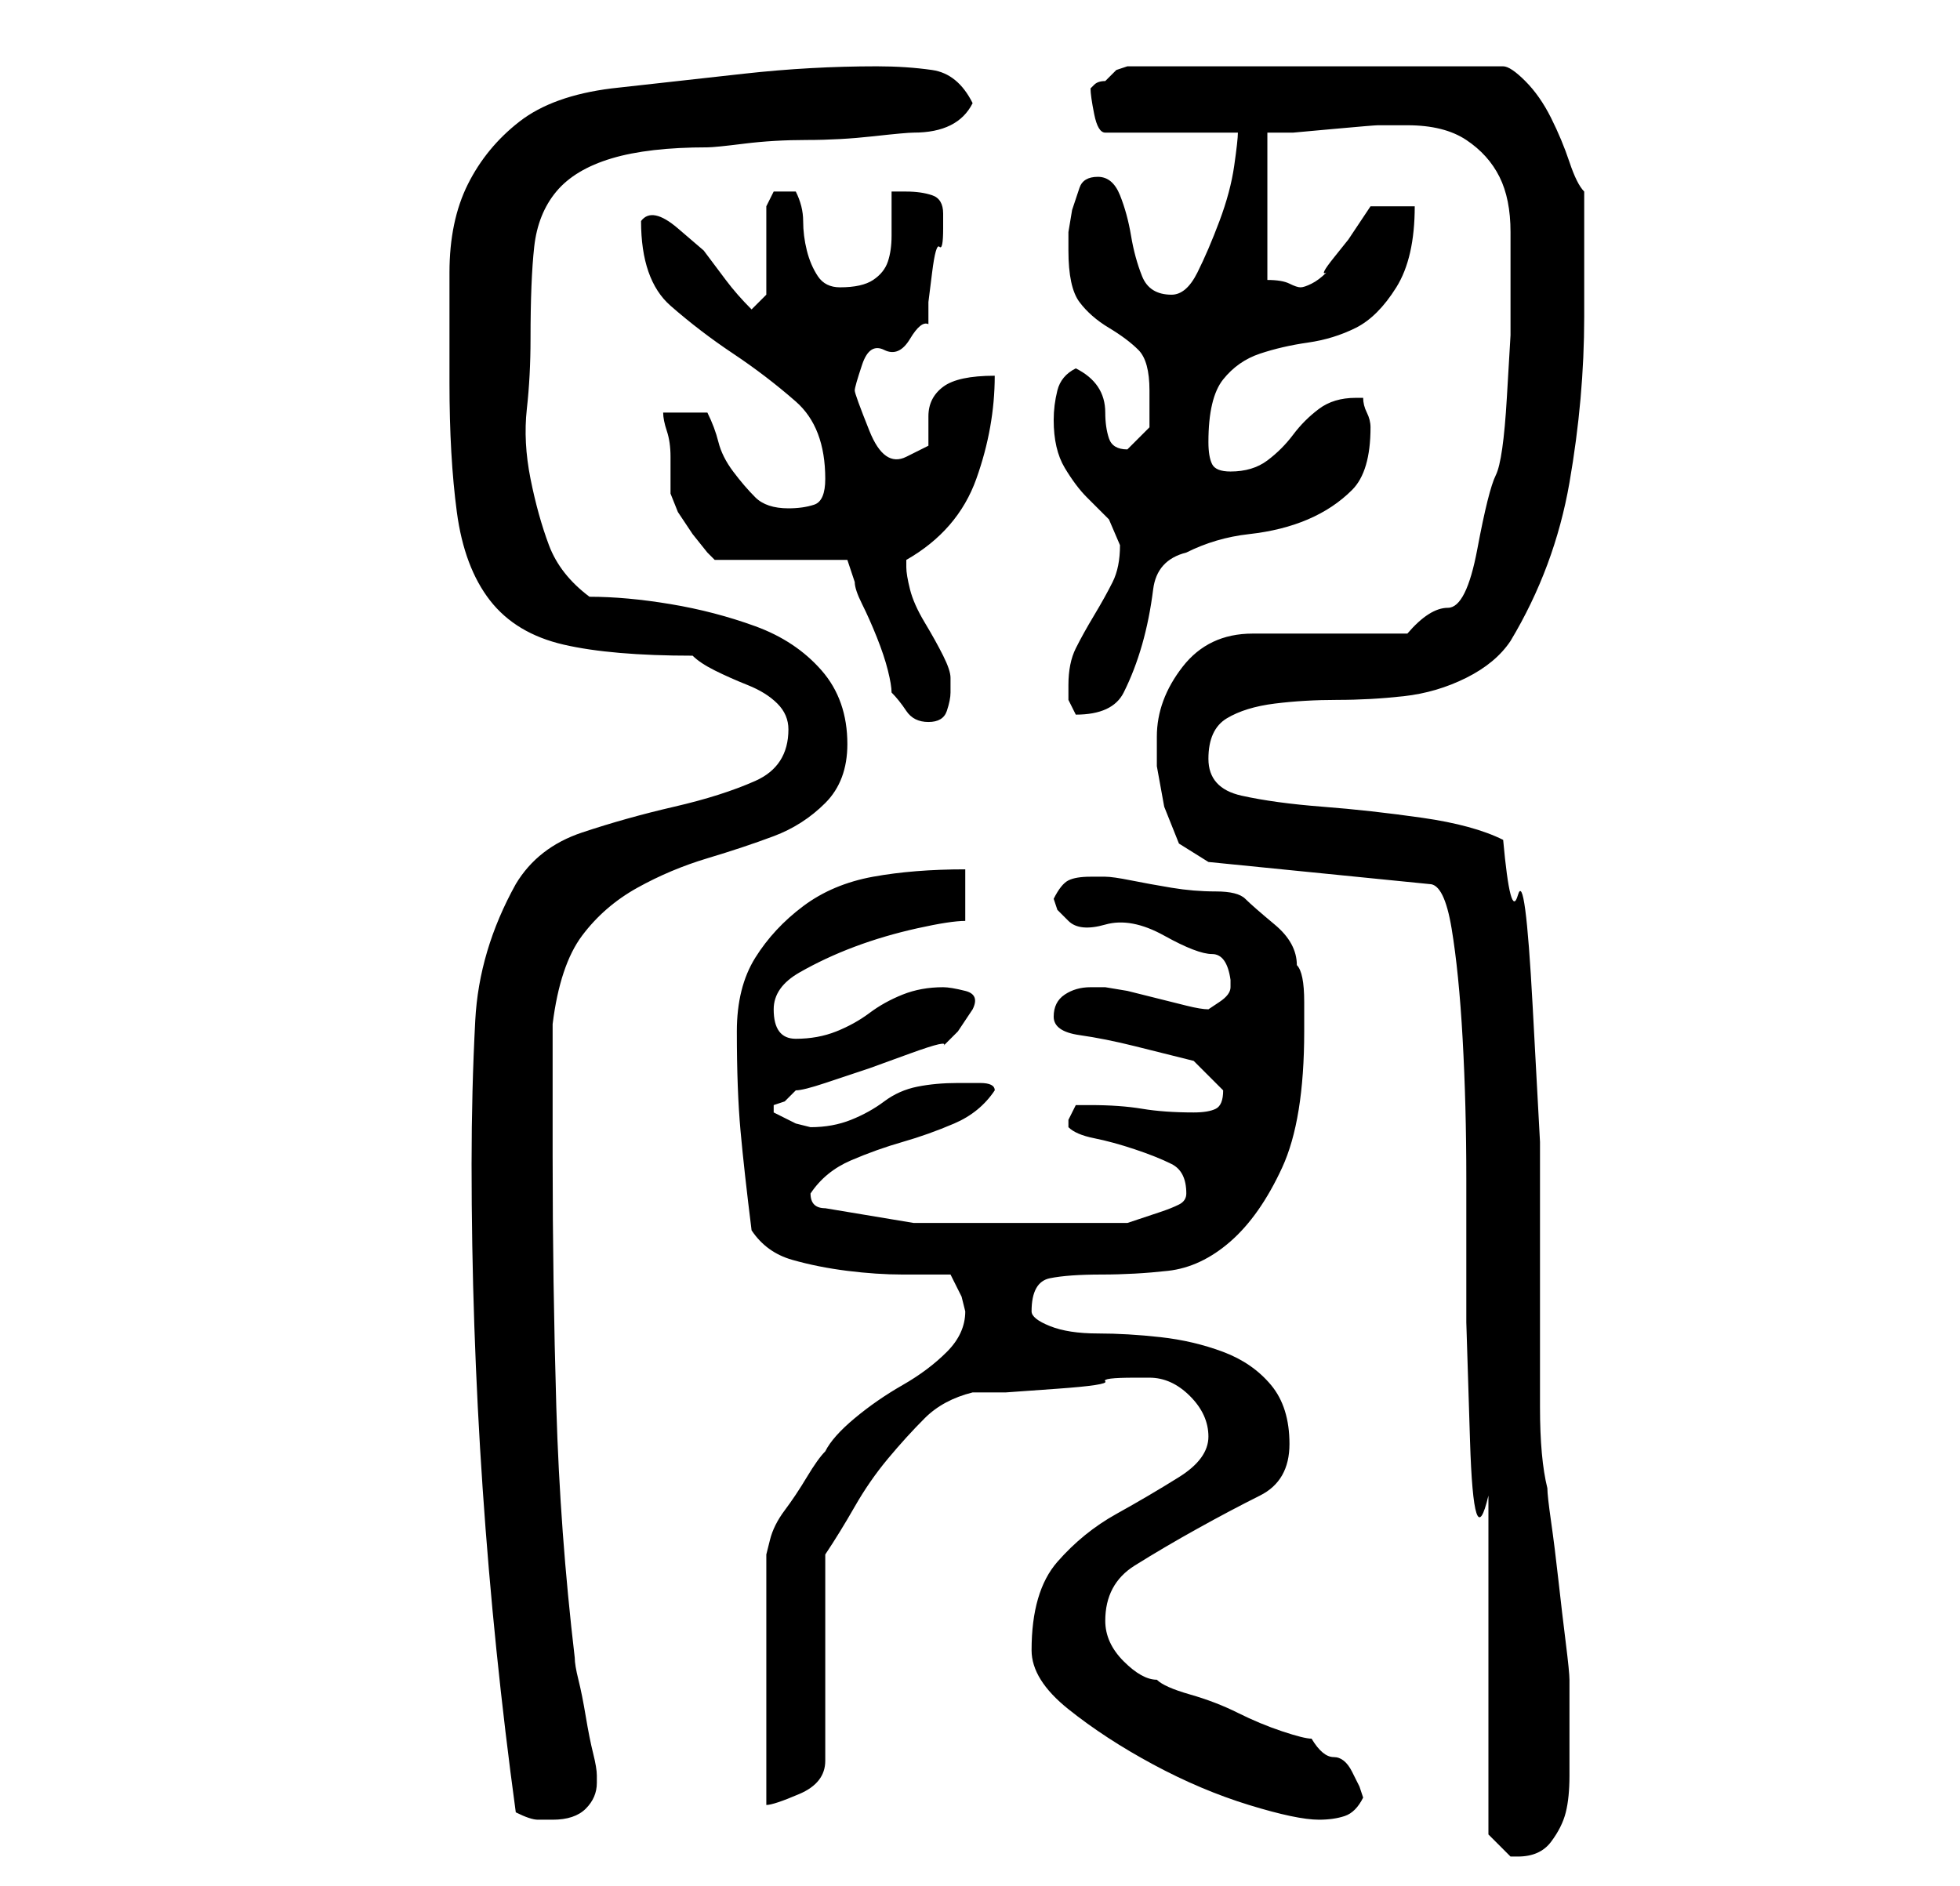 <?xml version="1.0" standalone="no"?>
<!DOCTYPE svg PUBLIC "-//W3C//DTD SVG 1.1//EN" "http://www.w3.org/Graphics/SVG/1.1/DTD/svg11.dtd" >
<svg xmlns="http://www.w3.org/2000/svg" xmlns:xlink="http://www.w3.org/1999/xlink" version="1.1" viewBox="-10 0 266 256">
   <path fill="currentColor"
d="M192 203v46l1 1l2 2h1q3 0 4.5 -2t2 -4t0.5 -5v-4v-9q0 -1 -0.5 -5t-1 -8.5t-1 -8t-0.5 -4.5q-1 -4 -1 -11v-16.5v-19.5t-1 -18.5t-2 -15t-2 -7.5q-4 -2 -11 -3t-13.5 -1.5t-11 -1.5t-4.5 -5t2.5 -5.5t6.5 -2t8.5 -0.5t9 -0.5t8.5 -2.5t6 -5q6 -10 8 -21.5t2 -22.5v-3
v-5.5v-4.5v-4q-1 -1 -2 -4t-2.5 -6t-3.5 -5t-3 -2h-51l-1.5 0.5t-1.5 1.5q-1 0 -1.5 0.5l-0.5 0.5q0 1 0.5 3.5t1.5 2.5h18q0 1 -0.5 4.5t-2 7.5t-3 7t-3.5 3q-3 0 -4 -2.5t-1.5 -5.5t-1.5 -5.5t-3 -2.5t-2.5 1.5l-1 3t-0.5 3v2.5q0 5 1.5 7t4 3.5t4 3t1.5 5.5v5t-3 3
q-2 0 -2.5 -1.5t-0.5 -3.5t-1 -3.5t-3 -2.5q-2 1 -2.5 3t-0.5 4q0 4 1.5 6.5t3 4l3 3t1.5 3.5q0 3 -1 5t-2.5 4.5t-2.5 4.5t-1 5v2t1 2q5 0 6.5 -3t2.5 -6.5t1.5 -7.5t4.5 -5q4 -2 8.5 -2.5t8 -2t6 -4t2.5 -8.5q0 -1 -0.5 -2t-0.5 -2h-1q-3 0 -5 1.5t-3.5 3.5t-3.5 3.5
t-5 1.5q-2 0 -2.5 -1t-0.5 -3q0 -6 2 -8.5t5 -3.5t6.5 -1.5t6.5 -2t5.5 -5.5t2.5 -11h-6l-1 1.5l-2 3t-2 2.5t-1 2q-1 1 -2 1.5t-1.5 0.5t-1.5 -0.5t-3 -0.5v-20h3.5t5.5 -0.5t6 -0.5h4q5 0 8 2t4.5 5t1.5 7.5v9.5v4.5t-0.5 8.5t-1.5 10.5t-2.5 10t-4 8t-5.5 3.5h-21
q-6 0 -9.5 4.5t-3.5 9.5v4t1 5.5l2 5t4 2.5l30 3q2 0 3 6t1.5 15t0.5 19v19.5t0.5 16t2.5 7.5zM60 246q2 1 3 1h2q3 0 4.5 -1.5t1.5 -3.5v-1q0 -1 -0.5 -3t-1 -5t-1 -5t-0.5 -3q-2 -17 -2.5 -34t-0.5 -34v-18q1 -8 4 -12t7.5 -6.5t9.5 -4t9 -3t7 -4.5t3 -8q0 -6 -3.5 -10
t-9 -6t-11.5 -3t-11 -1q-4 -3 -5.5 -7t-2.5 -9t-0.5 -9.5t0.5 -9.5q0 -8 0.5 -12.5t3 -7.5t7.5 -4.5t13 -1.5q1 0 5 -0.5t8.5 -0.5t9 -0.5t5.5 -0.5q6 0 8 -4q-2 -4 -5.5 -4.5t-7.5 -0.5q-9 0 -18 1l-18 2q-8 1 -12.5 4.5t-7 8.5t-2.5 12v15q0 10 1 17.5t4.5 12t10 6
t17.5 1.5q1 1 3 2t4.5 2t4 2.5t1.5 3.5q0 5 -4.5 7t-11 3.5t-12.5 3.5t-9 7q-5 9 -5.5 18.5t-0.5 19.5q0 22 1.5 44t4.5 44zM130 224q0 4 5 8t11.5 7.5t13 5.5t9.5 2q2 0 3.5 -0.5t2.5 -2.5l-0.5 -1.5t-1 -2t-2.5 -2t-3 -2.5q-1 0 -4 -1t-6 -2.5t-6.5 -2.5t-4.5 -2
q-2 0 -4.5 -2.5t-2.5 -5.5q0 -5 4 -7.5t8.5 -5t8.5 -4.5t4 -7t-2.5 -8t-6.5 -4.5t-8.5 -2t-8.5 -0.5t-6.5 -1t-2.5 -2q0 -4 2.5 -4.5t7 -0.5t9 -0.5t8.5 -4t7 -10t3 -18.5v-4q0 -4 -1 -5q0 -3 -3 -5.5t-4 -3.5t-4 -1t-6 -0.5t-5.5 -1t-3.5 -0.5h-2q-2 0 -3 0.5t-2 2.5
l0.5 1.5t1.5 1.5t5 0.5t8 1.5t6.5 2.5t2.5 3.5v1q0 1 -1.5 2l-1.5 1q-1 0 -3 -0.5l-4 -1l-4 -1t-3 -0.5h-2q-2 0 -3.5 1t-1.5 3t3.5 2.5t7.5 1.5l8 2t4 4q0 2 -1 2.5t-3 0.5q-4 0 -7 -0.5t-7 -0.5h-2t-1 2v1q1 1 3.5 1.5t5.5 1.5t5 2t2 4q0 1 -1 1.5t-2.5 1l-3 1l-1.5 0.5
h-17h-12t-12 -2q-1 0 -1.5 -0.5t-0.5 -1.5q2 -3 5.5 -4.5t7 -2.5t7 -2.5t5.5 -4.5q0 -1 -2 -1h-3q-3 0 -5.5 0.5t-4.5 2t-4.5 2.5t-5.5 1l-2 -0.5t-3 -1.5v0v0v-1v0l1.5 -0.5t1.5 -1.5q1 0 4 -1l6 -2t5.5 -2t4.5 -1l2 -2t2 -3q1 -2 -1 -2.5t-3 -0.5q-3 0 -5.5 1t-4.5 2.5
t-4.5 2.5t-5.5 1t-3 -4q0 -3 3.5 -5t7.5 -3.5t8.5 -2.5t6.5 -1v-7q-7 0 -12.5 1t-9.5 4t-6.5 7t-2.5 10q0 8 0.5 13.5t1.5 13.5q2 3 5.5 4t7.5 1.5t7.5 0.5h6.5l1.5 3t0.5 2q0 3 -2.5 5.5t-6 4.5t-6.5 4.5t-4 4.5q-1 1 -2.5 3.5t-3 4.5t-2 4l-0.5 2v34q1 0 4.5 -1.5
t3.5 -4.5v-28q2 -3 4 -6.5t4.5 -6.5t5 -5.5t6.5 -3.5h4.5t7 -0.5t6.5 -1t4 -0.5h2q3 0 5.5 2.5t2.5 5.5t-4 5.5t-8.5 5t-8 6.5t-3.5 12zM80 56q0 1 0.5 2.5t0.5 3.5v2.5v2.5t1 2.5l2 3t2 2.5l1 1h18l1 3q0 1 1 3t2 4.5t1.5 4.5t0.5 3q1 1 2 2.5t3 1.5t2.5 -1.5t0.5 -2.5v-2
q0 -1 -1 -3t-2.5 -4.5t-2 -4.5t-0.5 -3v-1q7 -4 9.5 -11t2.5 -14q-5 0 -7 1.5t-2 4v4t-3 1.5t-5 -3.5t-2 -5.5t1 -3.5t3 -2t3.5 -1.5t2.5 -2v-3t0.5 -4t1 -3.5t0.5 -2.5v-2q0 -2 -1.5 -2.5t-3.5 -0.5h-0.5h-1.5v6q0 2 -0.5 3.5t-2 2.5t-4.5 1q-2 0 -3 -1.5t-1.5 -3.5
t-0.5 -4t-1 -4h-0.5h-0.5h-2t-1 2v12l-2 2q-2 -2 -3.5 -4l-3 -4t-3.5 -3t-5 -1q0 8 4 11.5t8.5 6.5t8.5 6.5t4 10.5q0 3 -1.5 3.5t-3.5 0.5q-3 0 -4.5 -1.5t-3 -3.5t-2 -4t-1.5 -4h-6z" />
</svg>
